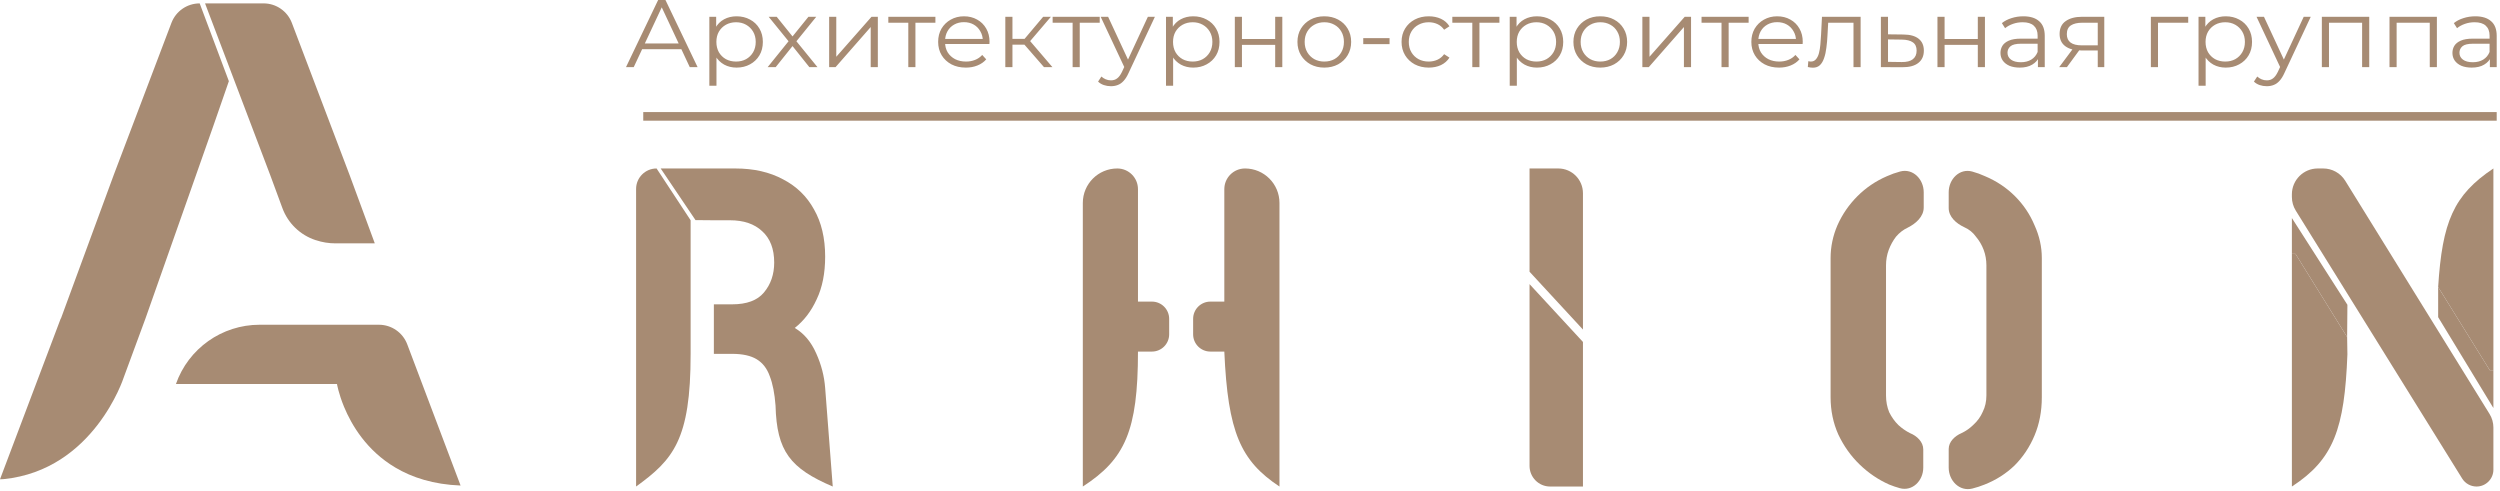 <svg width="290" height="57" viewBox="0 0 290 57" fill="none" xmlns="http://www.w3.org/2000/svg">
<path d="M53.427 56.321C50.283 56.202 47.808 55.39 45.875 54.245C42.541 52.279 40.791 49.323 39.91 47.193C39.275 45.653 39.089 44.544 39.089 44.544H20.408C21.855 40.426 25.744 37.67 30.109 37.67H43.957C45.416 37.67 46.722 38.574 47.239 39.938L53.427 56.321Z" fill="#A78B73"/>
<path d="M43.476 28.23H38.923C38.133 28.23 37.366 28.104 36.643 27.861H36.638L36.597 27.85C34.817 27.262 33.403 25.893 32.756 24.134L31.347 20.314L23.785 0.393H30.576C32.032 0.393 33.339 1.295 33.855 2.656L40.558 20.314L43.476 28.23Z" fill="#A78B73"/>
<path d="M23.163 0.393C21.709 0.393 20.405 1.292 19.888 2.651L13.219 20.226L10.273 28.23L7.067 36.949H7.045L2.68 48.502L0 55.599C0.145 55.595 0.29 55.59 0.431 55.578C10.887 54.517 14.338 43.823 14.338 43.823L16.873 36.949L21.404 24.094L21.957 22.528L24.763 14.559L26.377 9.911L26.548 9.416L23.163 0.393Z" fill="#A78B73"/>
<path d="M287.277 56.437C286.6 56.437 285.971 56.087 285.613 55.512L266.311 24.434C266.016 23.959 265.859 23.41 265.859 22.851V22.543C265.859 20.886 267.202 19.543 268.859 19.543H269.493C270.532 19.543 271.497 20.081 272.044 20.964L288.785 48.016C289.079 48.49 289.234 49.037 289.234 49.595V54.479C289.234 55.56 288.358 56.437 287.277 56.437Z" fill="#A78B73"/>
<path d="M265.859 56.437V29.451H266.279L272.268 39.097L272.299 41.104C271.967 49.748 270.704 53.284 265.859 56.437Z" fill="#A78B73"/>
<path d="M288.814 42.944L282.826 33.299C283.299 25.742 284.607 22.628 289.234 19.543V42.944H288.814Z" fill="#A78B73"/>
<path d="M265.859 29.451H266.279L272.268 39.097L272.299 35.355L265.859 25.293V29.451Z" fill="#A78B73"/>
<path d="M288.814 42.944L282.826 33.299V36.792L289.234 47.333V42.944H288.814Z" fill="#A78B73"/>
<path d="M226.049 52.083V54.241C226.049 55.765 227.303 57.041 228.782 56.674C229.27 56.553 229.746 56.397 230.212 56.209C231.547 55.681 232.706 54.942 233.69 53.993C234.673 53.008 235.446 51.847 236.008 50.511C236.57 49.174 236.851 47.697 236.851 46.079V29.936C236.851 28.635 236.57 27.369 236.008 26.137C235.481 24.871 234.726 23.746 233.742 22.761C232.759 21.776 231.6 21.003 230.265 20.44C229.783 20.218 229.287 20.038 228.776 19.898C227.307 19.497 226.049 20.778 226.049 22.301V24.135C226.049 25.154 226.918 25.917 227.841 26.349C228.403 26.595 228.86 26.964 229.211 27.456C229.597 27.914 229.896 28.424 230.107 28.986C230.317 29.549 230.423 30.147 230.423 30.78V45.868C230.423 46.572 230.282 47.205 230.001 47.767C229.755 48.33 229.404 48.823 228.947 49.245C228.526 49.667 228.052 50.001 227.525 50.247C226.753 50.578 226.049 51.244 226.049 52.083Z" fill="#A78B73"/>
<path d="M219.147 56.209C219.554 56.374 219.963 56.513 220.374 56.627C221.842 57.033 223.099 55.765 223.099 54.241V52.134C223.099 51.267 222.375 50.569 221.57 50.247C221.079 50.001 220.622 49.684 220.201 49.297C219.779 48.875 219.428 48.383 219.147 47.82C218.901 47.222 218.778 46.572 218.778 45.868V30.78C218.778 30.147 218.883 29.549 219.094 28.986C219.305 28.424 219.586 27.914 219.937 27.456C220.324 26.999 220.78 26.647 221.307 26.401C222.25 25.929 223.151 25.124 223.151 24.07V22.301C223.151 20.778 221.895 19.5 220.423 19.893C219.897 20.033 219.384 20.215 218.883 20.44C217.584 21.003 216.442 21.776 215.458 22.761C214.475 23.746 213.702 24.871 213.14 26.137C212.613 27.369 212.349 28.635 212.349 29.936V46.079C212.349 47.627 212.648 49.069 213.245 50.405C213.877 51.742 214.703 52.902 215.722 53.887C216.741 54.872 217.882 55.646 219.147 56.209Z" fill="#A78B73"/>
<path d="M140.403 40.783H142.021C142.433 50.154 143.914 53.457 148.419 56.437V23.542C148.419 21.333 146.629 19.543 144.421 19.543C143.095 19.543 142.021 20.617 142.021 21.942V34.986H140.403C139.298 34.986 138.403 35.881 138.403 36.986V38.783C138.403 39.888 139.298 40.783 140.403 40.783Z" fill="#A78B73"/>
<path d="M125.607 23.542V56.437C130.481 53.278 132.005 50.002 132.005 40.783H133.623C134.728 40.783 135.623 39.888 135.623 38.783V36.986C135.623 35.881 134.728 34.986 133.623 34.986H132.005V21.942C132.005 20.617 130.931 19.543 129.606 19.543C127.397 19.543 125.607 21.333 125.607 23.542Z" fill="#A78B73"/>
<path d="M73.787 56.437V21.919C73.787 20.607 74.851 19.543 76.163 19.543L80.112 25.551V41.047C80.124 51.057 78.062 53.337 73.787 56.437Z" fill="#A78B73"/>
<path d="M89.963 47.055C89.859 45.65 89.635 44.508 89.289 43.629C88.978 42.751 88.477 42.101 87.785 41.679C87.094 41.258 86.144 41.047 84.934 41.047H82.808V35.302H84.934C86.628 35.302 87.855 34.845 88.615 33.931C89.41 32.983 89.807 31.823 89.807 30.453C89.807 28.872 89.341 27.66 88.408 26.816C87.509 25.973 86.265 25.551 84.675 25.551H82.808L80.678 25.532L76.639 19.543H82.808H85.297C87.44 19.543 89.289 19.965 90.844 20.808C92.4 21.616 93.592 22.776 94.422 24.286C95.286 25.797 95.718 27.624 95.718 29.768C95.718 31.7 95.389 33.352 94.733 34.722C94.111 36.092 93.264 37.199 92.192 38.042C93.264 38.675 94.093 39.659 94.681 40.994C95.269 42.294 95.614 43.629 95.718 44.999L96.599 56.437C91.668 54.333 90.103 52.353 89.963 47.055Z" fill="#A78B73"/>
<path d="M177.427 32.959V54.041C177.427 55.364 178.494 56.437 179.81 56.437H183.623V39.667L177.427 32.959Z" fill="#A78B73"/>
<path d="M177.427 19.543V31.521L183.623 38.229V22.418C183.623 20.83 182.343 19.543 180.763 19.543H177.427Z" fill="#A78B73"/>
<line x1="74.617" y1="13.5" x2="289.617" y2="13.5" stroke="#A78B73"/>
<path d="M72.617 7.786L76.344 0H77.194L80.92 7.786H80.012L76.588 0.478H76.938L73.514 7.786H72.617ZM74.084 5.706L74.341 5.039H79.08L79.336 5.706H74.084ZM85.44 7.842C84.912 7.842 84.435 7.727 84.008 7.497C83.581 7.26 83.239 6.923 82.983 6.485C82.735 6.04 82.61 5.499 82.61 4.861C82.61 4.223 82.735 3.686 82.983 3.248C83.231 2.803 83.569 2.466 83.996 2.236C84.423 2.006 84.904 1.891 85.44 1.891C86.022 1.891 86.543 2.017 87.001 2.269C87.466 2.514 87.831 2.862 88.095 3.315C88.359 3.76 88.491 4.275 88.491 4.861C88.491 5.454 88.359 5.973 88.095 6.418C87.831 6.863 87.466 7.212 87.001 7.464C86.543 7.716 86.022 7.842 85.44 7.842ZM82.284 9.944V1.947H83.076V3.704L82.995 4.872L83.111 6.051V9.944H82.284ZM85.382 7.141C85.817 7.141 86.205 7.049 86.546 6.863C86.888 6.67 87.16 6.403 87.362 6.062C87.563 5.714 87.664 5.313 87.664 4.861C87.664 4.409 87.563 4.012 87.362 3.671C87.16 3.33 86.888 3.063 86.546 2.87C86.205 2.677 85.817 2.581 85.382 2.581C84.947 2.581 84.555 2.677 84.206 2.87C83.864 3.063 83.592 3.33 83.391 3.671C83.197 4.012 83.1 4.409 83.1 4.861C83.1 5.313 83.197 5.714 83.391 6.062C83.592 6.403 83.864 6.67 84.206 6.863C84.555 7.049 84.947 7.141 85.382 7.141ZM89.05 7.786L91.635 4.583L91.624 4.972L89.166 1.947H90.098L92.113 4.449L91.763 4.438L93.778 1.947H94.686L92.206 5.006L92.218 4.583L94.826 7.786H93.883L91.752 5.117L92.078 5.161L89.982 7.786H89.05ZM96.181 7.786V1.947H97.008V6.585L101.095 1.947H101.829V7.786H101.002V3.137L96.927 7.786H96.181ZM105.363 7.786V2.425L105.573 2.636H103.046V1.947H108.507V2.636H105.98L106.19 2.425V7.786H105.363ZM112.039 7.842C111.402 7.842 110.843 7.716 110.362 7.464C109.88 7.204 109.504 6.852 109.232 6.407C108.96 5.955 108.825 5.439 108.825 4.861C108.825 4.283 108.953 3.771 109.209 3.326C109.473 2.881 109.83 2.532 110.28 2.28C110.738 2.021 111.251 1.891 111.817 1.891C112.392 1.891 112.9 2.017 113.343 2.269C113.793 2.514 114.146 2.862 114.403 3.315C114.659 3.76 114.787 4.275 114.787 4.861C114.787 4.898 114.783 4.939 114.775 4.983C114.775 5.02 114.775 5.061 114.775 5.106H109.453V4.516H114.333L114.007 4.75C114.007 4.327 113.91 3.953 113.716 3.626C113.529 3.293 113.273 3.033 112.947 2.848C112.621 2.662 112.244 2.57 111.817 2.57C111.398 2.57 111.022 2.662 110.688 2.848C110.354 3.033 110.094 3.293 109.908 3.626C109.721 3.96 109.628 4.342 109.628 4.772V4.894C109.628 5.339 109.729 5.732 109.931 6.073C110.14 6.407 110.428 6.67 110.793 6.863C111.165 7.049 111.588 7.141 112.062 7.141C112.435 7.141 112.78 7.078 113.098 6.952C113.424 6.826 113.704 6.633 113.937 6.374L114.403 6.885C114.131 7.197 113.789 7.434 113.378 7.597C112.974 7.76 112.528 7.842 112.039 7.842ZM121.101 7.786L118.585 4.894L119.272 4.505L122.079 7.786H121.101ZM116.617 7.786V1.947H117.444V7.786H116.617ZM117.188 5.184V4.505H119.156V5.184H117.188ZM119.342 4.95L118.573 4.839L121.007 1.947H121.904L119.342 4.95ZM124.423 7.786V2.425L124.633 2.636H122.106V1.947H127.567V2.636H125.04L125.25 2.425V7.786H124.423ZM128.867 10C128.58 10 128.305 9.956 128.041 9.867C127.784 9.778 127.563 9.644 127.377 9.466L127.761 8.877C127.916 9.017 128.083 9.125 128.262 9.199C128.448 9.281 128.654 9.321 128.879 9.321C129.151 9.321 129.384 9.247 129.578 9.099C129.78 8.958 129.97 8.706 130.148 8.343L130.544 7.486L130.638 7.364L133.153 1.947H133.968L130.905 8.487C130.735 8.865 130.544 9.166 130.335 9.388C130.133 9.611 129.912 9.766 129.671 9.855C129.43 9.952 129.162 10 128.867 10ZM130.498 7.953L127.68 1.947H128.541L131.033 7.308L130.498 7.953ZM138.412 7.842C137.884 7.842 137.407 7.727 136.98 7.497C136.553 7.26 136.211 6.923 135.955 6.485C135.706 6.04 135.582 5.499 135.582 4.861C135.582 4.223 135.706 3.686 135.955 3.248C136.203 2.803 136.541 2.466 136.968 2.236C137.395 2.006 137.876 1.891 138.412 1.891C138.994 1.891 139.514 2.017 139.972 2.269C140.438 2.514 140.803 2.862 141.067 3.315C141.331 3.76 141.463 4.275 141.463 4.861C141.463 5.454 141.331 5.973 141.067 6.418C140.803 6.863 140.438 7.212 139.972 7.464C139.514 7.716 138.994 7.842 138.412 7.842ZM135.256 9.944V1.947H136.048V3.704L135.967 4.872L136.083 6.051V9.944H135.256ZM138.354 7.141C138.789 7.141 139.177 7.049 139.518 6.863C139.86 6.67 140.132 6.403 140.333 6.062C140.535 5.714 140.636 5.313 140.636 4.861C140.636 4.409 140.535 4.012 140.333 3.671C140.132 3.33 139.86 3.063 139.518 2.87C139.177 2.677 138.789 2.581 138.354 2.581C137.919 2.581 137.527 2.677 137.178 2.87C136.836 3.063 136.564 3.33 136.362 3.671C136.168 4.012 136.071 4.409 136.071 4.861C136.071 5.313 136.168 5.714 136.362 6.062C136.564 6.403 136.836 6.67 137.178 6.863C137.527 7.049 137.919 7.141 138.354 7.141ZM143.24 7.786V1.947H144.066V4.527H147.921V1.947H148.748V7.786H147.921V5.206H144.066V7.786H143.24ZM153.613 7.842C153.023 7.842 152.491 7.716 152.018 7.464C151.552 7.204 151.183 6.852 150.911 6.407C150.64 5.955 150.504 5.439 150.504 4.861C150.504 4.275 150.64 3.76 150.911 3.315C151.183 2.87 151.552 2.521 152.018 2.269C152.483 2.017 153.015 1.891 153.613 1.891C154.219 1.891 154.754 2.017 155.22 2.269C155.694 2.521 156.062 2.87 156.326 3.315C156.598 3.76 156.734 4.275 156.734 4.861C156.734 5.439 156.598 5.955 156.326 6.407C156.062 6.852 155.694 7.204 155.22 7.464C154.747 7.716 154.211 7.842 153.613 7.842ZM153.613 7.141C154.056 7.141 154.448 7.049 154.789 6.863C155.131 6.67 155.399 6.403 155.593 6.062C155.795 5.714 155.896 5.313 155.896 4.861C155.896 4.401 155.795 4.001 155.593 3.66C155.399 3.318 155.131 3.055 154.789 2.87C154.448 2.677 154.059 2.581 153.625 2.581C153.19 2.581 152.802 2.677 152.46 2.87C152.119 3.055 151.847 3.318 151.645 3.66C151.443 4.001 151.342 4.401 151.342 4.861C151.342 5.313 151.443 5.714 151.645 6.062C151.847 6.403 152.119 6.67 152.46 6.863C152.802 7.049 153.186 7.141 153.613 7.141ZM158.137 5.117V4.427H161.188V5.117H158.137ZM165.737 7.842C165.131 7.842 164.588 7.716 164.107 7.464C163.633 7.204 163.26 6.852 162.989 6.407C162.717 5.955 162.581 5.439 162.581 4.861C162.581 4.275 162.717 3.76 162.989 3.315C163.26 2.87 163.633 2.521 164.107 2.269C164.588 2.017 165.131 1.891 165.737 1.891C166.257 1.891 166.727 1.987 167.146 2.18C167.565 2.373 167.895 2.662 168.136 3.048L167.519 3.448C167.309 3.152 167.049 2.933 166.738 2.792C166.428 2.651 166.09 2.581 165.725 2.581C165.291 2.581 164.899 2.677 164.549 2.87C164.2 3.055 163.924 3.318 163.722 3.66C163.52 4.001 163.42 4.401 163.42 4.861C163.42 5.321 163.52 5.721 163.722 6.062C163.924 6.403 164.2 6.67 164.549 6.863C164.899 7.049 165.291 7.141 165.725 7.141C166.09 7.141 166.428 7.071 166.738 6.93C167.049 6.789 167.309 6.574 167.519 6.285L168.136 6.685C167.895 7.063 167.565 7.353 167.146 7.553C166.727 7.746 166.257 7.842 165.737 7.842ZM170.788 7.786V2.425L170.997 2.636H168.47V1.947H173.932V2.636H171.405L171.615 2.425V7.786H170.788ZM178.283 7.842C177.755 7.842 177.278 7.727 176.851 7.497C176.424 7.26 176.082 6.923 175.826 6.485C175.578 6.04 175.454 5.499 175.454 4.861C175.454 4.223 175.578 3.686 175.826 3.248C176.075 2.803 176.412 2.466 176.839 2.236C177.266 2.006 177.748 1.891 178.283 1.891C178.866 1.891 179.386 2.017 179.844 2.269C180.31 2.514 180.675 2.862 180.938 3.315C181.202 3.76 181.334 4.275 181.334 4.861C181.334 5.454 181.202 5.973 180.938 6.418C180.675 6.863 180.31 7.212 179.844 7.464C179.386 7.716 178.866 7.842 178.283 7.842ZM175.128 9.944V1.947H175.919V3.704L175.838 4.872L175.954 6.051V9.944H175.128ZM178.225 7.141C178.66 7.141 179.048 7.049 179.39 6.863C179.731 6.67 180.003 6.403 180.205 6.062C180.407 5.714 180.508 5.313 180.508 4.861C180.508 4.409 180.407 4.012 180.205 3.671C180.003 3.33 179.731 3.063 179.39 2.87C179.048 2.677 178.66 2.581 178.225 2.581C177.79 2.581 177.398 2.677 177.049 2.87C176.707 3.063 176.436 3.33 176.234 3.671C176.04 4.012 175.943 4.409 175.943 4.861C175.943 5.313 176.04 5.714 176.234 6.062C176.436 6.403 176.707 6.67 177.049 6.863C177.398 7.049 177.79 7.141 178.225 7.141ZM185.626 7.842C185.036 7.842 184.504 7.716 184.03 7.464C183.564 7.204 183.196 6.852 182.924 6.407C182.652 5.955 182.516 5.439 182.516 4.861C182.516 4.275 182.652 3.76 182.924 3.315C183.196 2.87 183.564 2.521 184.03 2.269C184.496 2.017 185.028 1.891 185.626 1.891C186.231 1.891 186.767 2.017 187.233 2.269C187.706 2.521 188.075 2.87 188.339 3.315C188.611 3.76 188.747 4.275 188.747 4.861C188.747 5.439 188.611 5.955 188.339 6.407C188.075 6.852 187.706 7.204 187.233 7.464C186.759 7.716 186.223 7.842 185.626 7.842ZM185.626 7.141C186.068 7.141 186.46 7.049 186.802 6.863C187.143 6.67 187.411 6.403 187.605 6.062C187.807 5.714 187.908 5.313 187.908 4.861C187.908 4.401 187.807 4.001 187.605 3.66C187.411 3.318 187.143 3.055 186.802 2.87C186.46 2.677 186.072 2.581 185.637 2.581C185.203 2.581 184.814 2.677 184.473 2.87C184.131 3.055 183.859 3.318 183.658 3.66C183.456 4.001 183.355 4.401 183.355 4.861C183.355 5.313 183.456 5.714 183.658 6.062C183.859 6.403 184.131 6.67 184.473 6.863C184.814 7.049 185.199 7.141 185.626 7.141ZM190.514 7.786V1.947H191.341V6.585L195.428 1.947H196.162V7.786H195.335V3.137L191.259 7.786H190.514ZM199.696 7.786V2.425L199.906 2.636H197.379V1.947H202.84V2.636H200.313L200.523 2.425V7.786H199.696ZM206.372 7.842C205.735 7.842 205.176 7.716 204.695 7.464C204.213 7.204 203.837 6.852 203.565 6.407C203.293 5.955 203.157 5.439 203.157 4.861C203.157 4.283 203.286 3.771 203.542 3.326C203.806 2.881 204.163 2.532 204.613 2.28C205.071 2.021 205.584 1.891 206.15 1.891C206.725 1.891 207.233 2.017 207.676 2.269C208.126 2.514 208.479 2.862 208.736 3.315C208.992 3.76 209.12 4.275 209.12 4.861C209.12 4.898 209.116 4.939 209.108 4.983C209.108 5.02 209.108 5.061 209.108 5.106H203.786V4.516H208.666L208.34 4.75C208.34 4.327 208.243 3.953 208.048 3.626C207.862 3.293 207.606 3.033 207.28 2.848C206.954 2.662 206.577 2.57 206.15 2.57C205.731 2.57 205.355 2.662 205.021 2.848C204.687 3.033 204.427 3.293 204.24 3.626C204.054 3.96 203.961 4.342 203.961 4.772V4.894C203.961 5.339 204.062 5.732 204.264 6.073C204.473 6.407 204.761 6.67 205.126 6.863C205.498 7.049 205.921 7.141 206.395 7.141C206.768 7.141 207.113 7.078 207.431 6.952C207.757 6.826 208.037 6.633 208.27 6.374L208.736 6.885C208.464 7.197 208.122 7.434 207.711 7.597C207.307 7.76 206.861 7.842 206.372 7.842ZM209.707 7.775L209.765 7.097C209.819 7.104 209.87 7.115 209.917 7.13C209.971 7.138 210.017 7.141 210.056 7.141C210.305 7.141 210.503 7.052 210.65 6.874C210.805 6.696 210.922 6.459 211 6.162C211.077 5.866 211.132 5.532 211.163 5.161C211.194 4.783 211.221 4.405 211.244 4.027L211.349 1.947H215.832V7.786H215.005V2.403L215.215 2.636H211.885L212.083 2.392L211.989 4.082C211.966 4.587 211.923 5.069 211.861 5.528C211.807 5.988 211.718 6.392 211.593 6.741C211.477 7.089 211.314 7.364 211.104 7.564C210.895 7.757 210.627 7.853 210.301 7.853C210.208 7.853 210.111 7.846 210.01 7.831C209.917 7.816 209.816 7.798 209.707 7.775ZM220.814 4.004C221.583 4.012 222.165 4.175 222.561 4.494C222.965 4.813 223.167 5.273 223.167 5.873C223.167 6.496 222.949 6.974 222.515 7.308C222.088 7.642 221.467 7.805 220.651 7.798L218.183 7.786V1.947H219.009V3.982L220.814 4.004ZM220.605 7.197C221.172 7.204 221.599 7.097 221.886 6.874C222.181 6.644 222.328 6.311 222.328 5.873C222.328 5.436 222.185 5.117 221.898 4.917C221.61 4.709 221.179 4.601 220.605 4.594L219.009 4.572V7.175L220.605 7.197ZM224.745 7.786V1.947H225.572V4.527H229.426V1.947H230.253V7.786H229.426V5.206H225.572V7.786H224.745ZM236.399 7.786V6.496L236.364 6.285V4.127C236.364 3.63 236.216 3.248 235.921 2.981C235.634 2.714 235.203 2.581 234.629 2.581C234.233 2.581 233.856 2.644 233.499 2.77C233.142 2.896 232.839 3.063 232.591 3.27L232.218 2.681C232.529 2.429 232.901 2.236 233.336 2.102C233.771 1.961 234.229 1.891 234.71 1.891C235.502 1.891 236.111 2.08 236.538 2.458C236.973 2.829 237.191 3.396 237.191 4.16V7.786H236.399ZM234.291 7.842C233.833 7.842 233.433 7.772 233.091 7.631C232.758 7.482 232.501 7.282 232.323 7.03C232.144 6.77 232.055 6.474 232.055 6.14C232.055 5.836 232.129 5.562 232.276 5.317C232.432 5.065 232.68 4.865 233.022 4.716C233.371 4.561 233.837 4.483 234.419 4.483H236.527V5.072H234.442C233.852 5.072 233.441 5.172 233.208 5.373C232.983 5.573 232.87 5.821 232.87 6.118C232.87 6.452 233.006 6.719 233.278 6.919C233.549 7.119 233.93 7.219 234.419 7.219C234.885 7.219 235.285 7.119 235.618 6.919C235.96 6.711 236.208 6.415 236.364 6.029L236.55 6.574C236.395 6.96 236.123 7.267 235.735 7.497C235.354 7.727 234.873 7.842 234.291 7.842ZM243.339 7.786V5.684L243.491 5.851H241.418C240.634 5.851 240.02 5.688 239.578 5.362C239.135 5.035 238.914 4.561 238.914 3.938C238.914 3.27 239.151 2.773 239.624 2.447C240.098 2.113 240.731 1.947 241.523 1.947H244.096V7.786H243.339ZM238.867 7.786L240.544 5.539H241.406L239.764 7.786H238.867ZM243.339 5.45V2.403L243.491 2.636H241.546C240.979 2.636 240.537 2.74 240.218 2.948C239.908 3.155 239.752 3.493 239.752 3.96C239.752 4.828 240.331 5.261 241.488 5.261H243.491L243.339 5.45ZM249.501 7.786V1.947H253.833V2.636H250.119L250.328 2.436V7.786H249.501ZM258.185 7.842C257.657 7.842 257.179 7.727 256.752 7.497C256.326 7.26 255.984 6.923 255.728 6.485C255.479 6.04 255.355 5.499 255.355 4.861C255.355 4.223 255.479 3.686 255.728 3.248C255.976 2.803 256.314 2.466 256.741 2.236C257.168 2.006 257.649 1.891 258.185 1.891C258.767 1.891 259.287 2.017 259.745 2.269C260.211 2.514 260.576 2.862 260.84 3.315C261.104 3.76 261.236 4.275 261.236 4.861C261.236 5.454 261.104 5.973 260.84 6.418C260.576 6.863 260.211 7.212 259.745 7.464C259.287 7.716 258.767 7.842 258.185 7.842ZM255.029 9.944V1.947H255.821V3.704L255.739 4.872L255.856 6.051V9.944H255.029ZM258.127 7.141C258.561 7.141 258.95 7.049 259.291 6.863C259.633 6.67 259.904 6.403 260.106 6.062C260.308 5.714 260.409 5.313 260.409 4.861C260.409 4.409 260.308 4.012 260.106 3.671C259.904 3.33 259.633 3.063 259.291 2.87C258.95 2.677 258.561 2.581 258.127 2.581C257.692 2.581 257.3 2.677 256.95 2.87C256.609 3.063 256.337 3.33 256.135 3.671C255.941 4.012 255.844 4.409 255.844 4.861C255.844 5.313 255.941 5.714 256.135 6.062C256.337 6.403 256.609 6.67 256.95 6.863C257.3 7.049 257.692 7.141 258.127 7.141ZM262.946 10C262.659 10 262.383 9.956 262.119 9.867C261.863 9.778 261.642 9.644 261.455 9.466L261.839 8.877C261.995 9.017 262.162 9.125 262.34 9.199C262.527 9.281 262.732 9.321 262.957 9.321C263.229 9.321 263.462 9.247 263.656 9.099C263.858 8.958 264.048 8.706 264.227 8.343L264.623 7.486L264.716 7.364L267.231 1.947H268.046L264.984 8.487C264.813 8.865 264.623 9.166 264.413 9.388C264.211 9.611 263.99 9.766 263.749 9.855C263.509 9.952 263.241 10 262.946 10ZM264.576 7.953L261.758 1.947H262.62L265.112 7.308L264.576 7.953ZM269.335 7.786V1.947H274.832V7.786H274.005V2.425L274.214 2.636H269.952L270.162 2.425V7.786H269.335ZM277.182 7.786V1.947H282.679V7.786H281.852V2.425L282.061 2.636H277.799L278.009 2.425V7.786H277.182ZM288.825 7.786V6.496L288.79 6.285V4.127C288.79 3.63 288.643 3.248 288.348 2.981C288.061 2.714 287.63 2.581 287.055 2.581C286.659 2.581 286.283 2.644 285.926 2.77C285.568 2.896 285.266 3.063 285.017 3.27L284.645 2.681C284.955 2.429 285.328 2.236 285.763 2.102C286.197 1.961 286.655 1.891 287.137 1.891C287.929 1.891 288.538 2.08 288.965 2.458C289.4 2.829 289.617 3.396 289.617 4.16V7.786H288.825ZM286.717 7.842C286.259 7.842 285.86 7.772 285.518 7.631C285.184 7.482 284.928 7.282 284.749 7.03C284.571 6.77 284.482 6.474 284.482 6.14C284.482 5.836 284.555 5.562 284.703 5.317C284.858 5.065 285.107 4.865 285.448 4.716C285.798 4.561 286.263 4.483 286.846 4.483H288.953V5.072H286.869C286.279 5.072 285.867 5.172 285.634 5.373C285.409 5.573 285.297 5.821 285.297 6.118C285.297 6.452 285.433 6.719 285.704 6.919C285.976 7.119 286.356 7.219 286.846 7.219C287.311 7.219 287.711 7.119 288.045 6.919C288.387 6.711 288.635 6.415 288.79 6.029L288.977 6.574C288.821 6.96 288.55 7.267 288.161 7.497C287.781 7.727 287.3 7.842 286.717 7.842Z" fill="#A78B73"/>
</svg>

